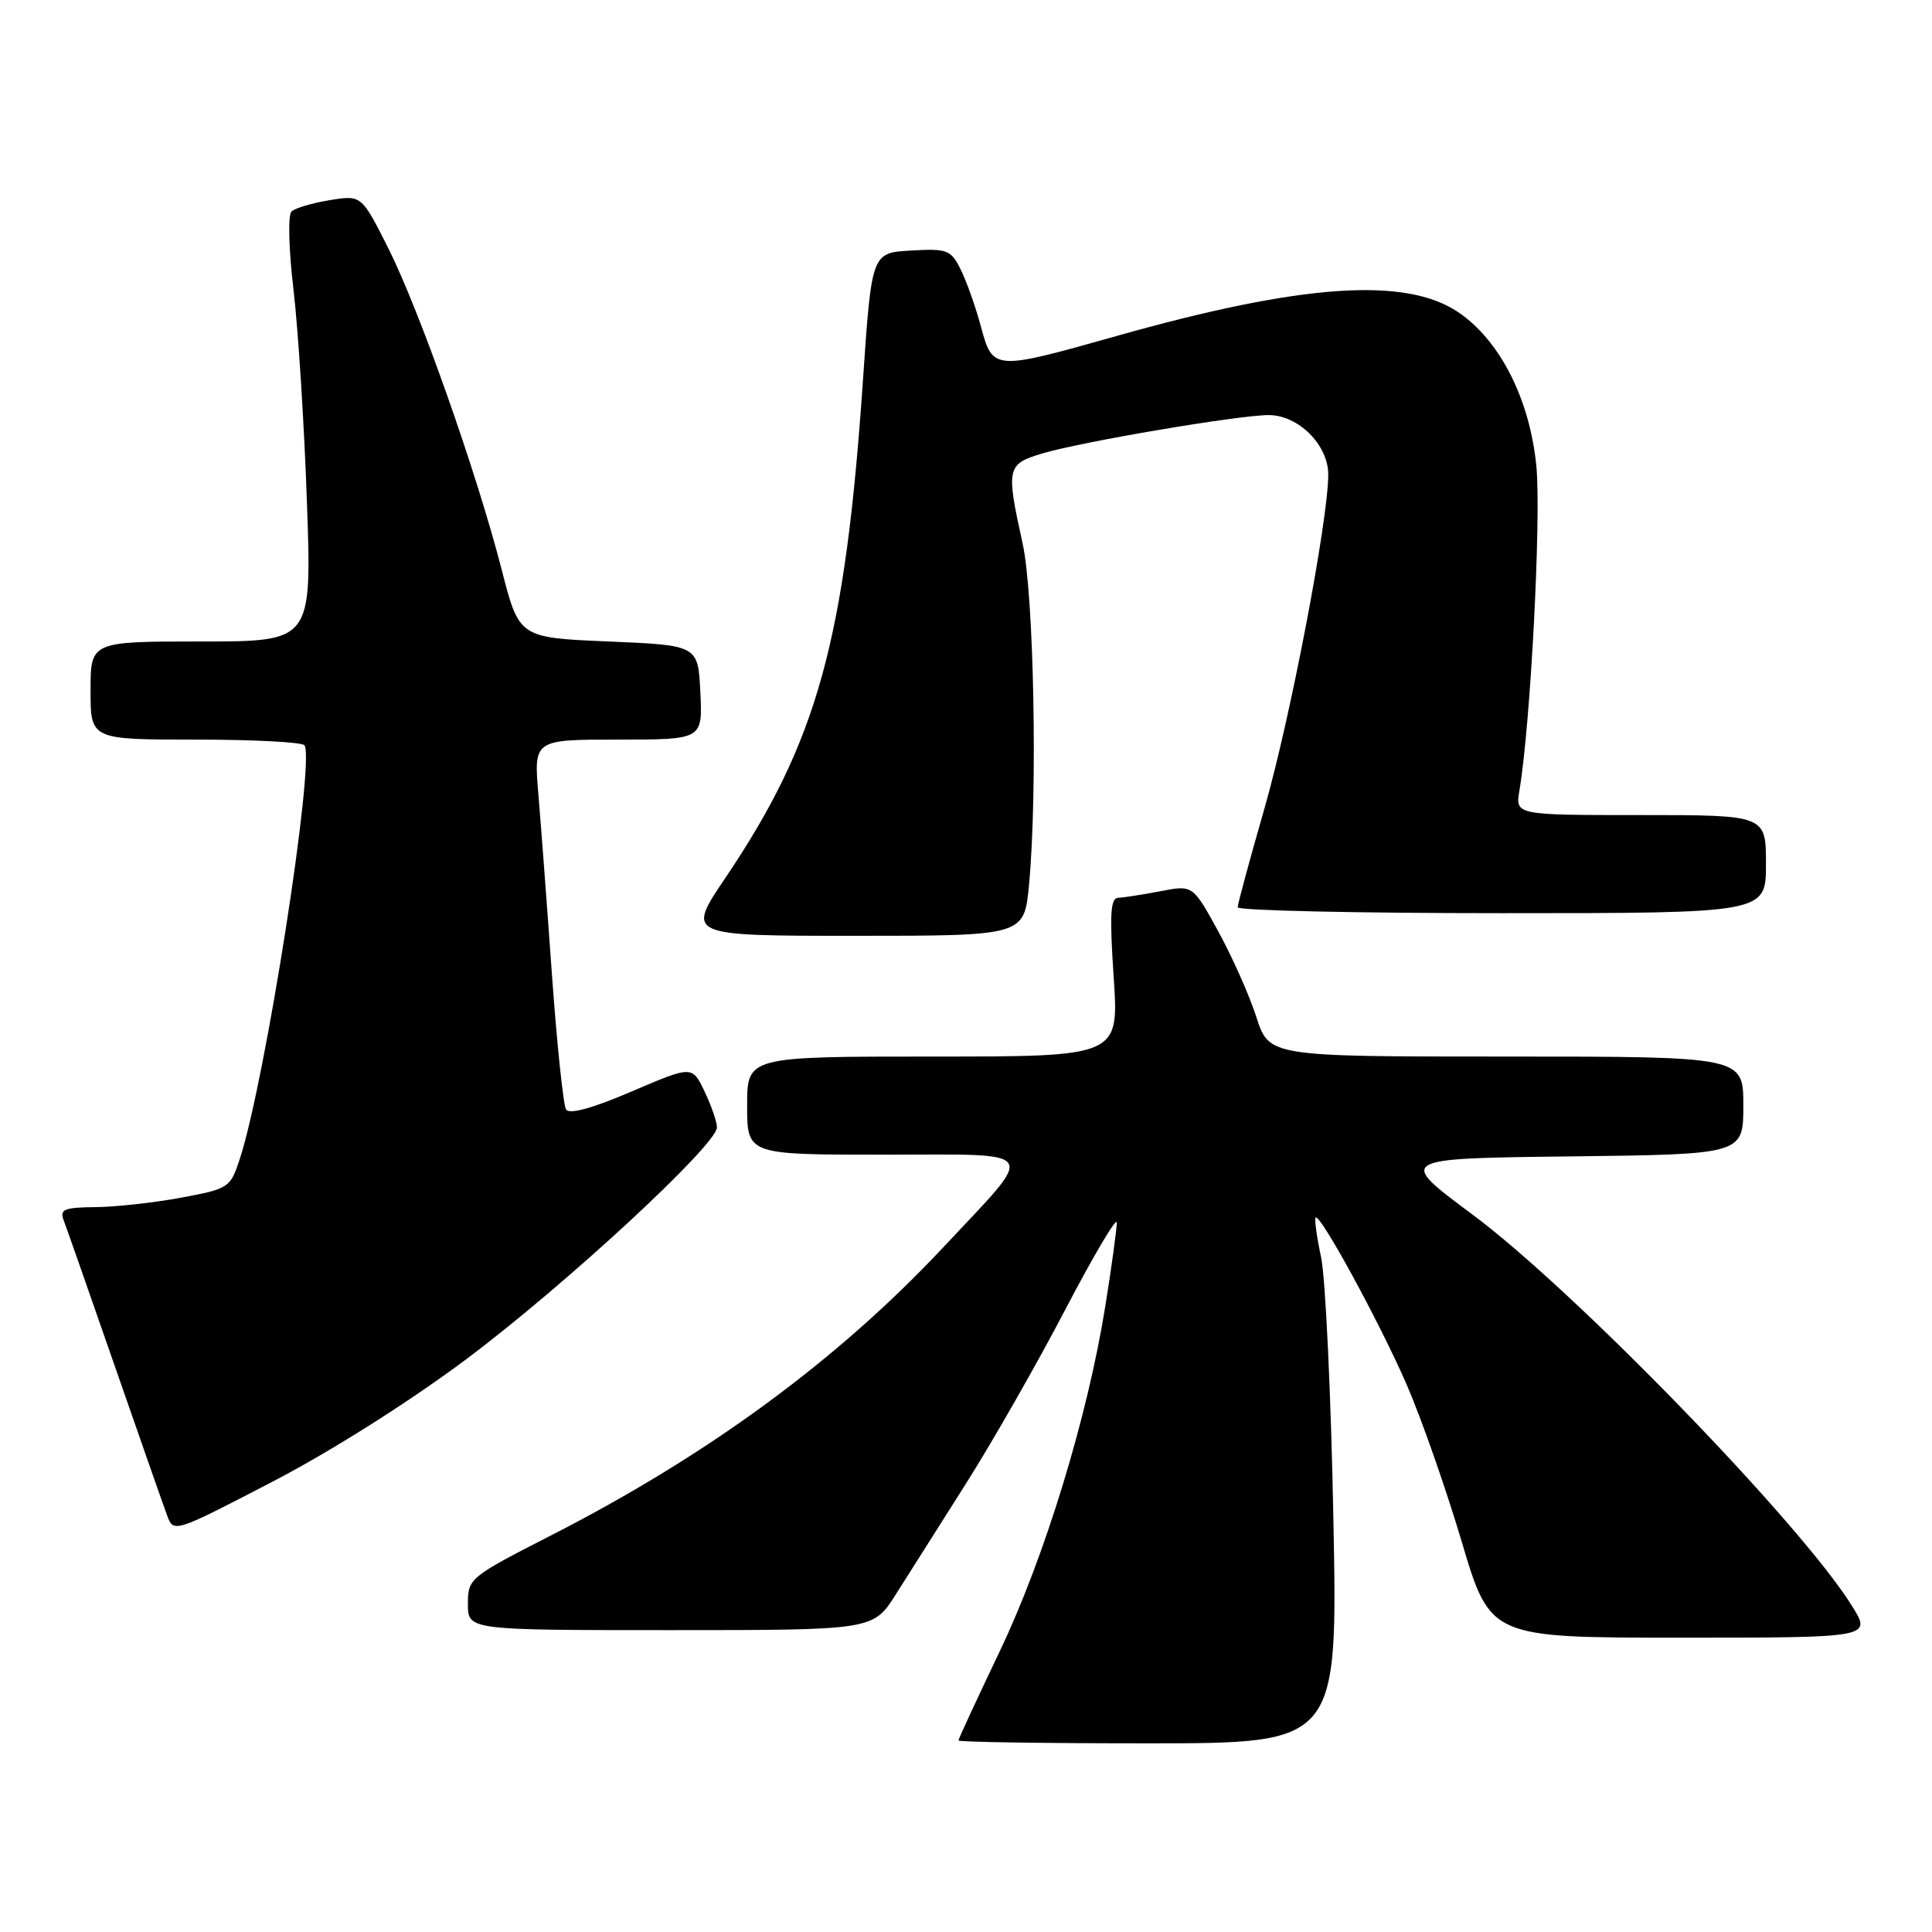 <?xml version="1.0" encoding="UTF-8" standalone="no"?>
<!DOCTYPE svg PUBLIC "-//W3C//DTD SVG 1.1//EN" "http://www.w3.org/Graphics/SVG/1.1/DTD/svg11.dtd" >
<svg xmlns="http://www.w3.org/2000/svg" xmlns:xlink="http://www.w3.org/1999/xlink" version="1.1" viewBox="0 0 256 256">
 <g >
 <path fill="currentColor"
d=" M 176.68 201.25 C 176.37 184.89 175.63 169.29 175.05 166.58 C 174.47 163.88 174.15 161.52 174.33 161.34 C 174.92 160.75 182.87 175.35 186.44 183.58 C 188.36 188.02 191.63 197.36 193.70 204.33 C 197.47 217.00 197.47 217.00 222.75 217.00 C 248.03 217.00 248.03 217.00 245.37 212.75 C 238.57 201.85 208.63 170.98 195.08 160.91 C 185.11 153.50 185.11 153.50 208.05 153.23 C 231.00 152.96 231.00 152.96 231.00 146.48 C 231.00 140.00 231.00 140.00 199.58 140.00 C 168.16 140.00 168.16 140.00 166.47 134.75 C 165.54 131.86 163.26 126.75 161.41 123.38 C 158.05 117.26 158.05 117.26 153.77 118.09 C 151.42 118.54 148.91 118.93 148.18 118.96 C 147.13 118.99 147.01 121.14 147.57 129.50 C 148.27 140.00 148.27 140.00 123.64 140.00 C 99.00 140.00 99.00 140.00 99.00 146.50 C 99.00 153.00 99.00 153.00 117.04 153.00 C 138.15 153.00 137.46 151.94 125.04 165.22 C 111.06 180.15 93.93 192.75 73.09 203.41 C 62.20 208.98 62.00 209.14 62.00 212.54 C 62.00 216.00 62.00 216.00 88.85 216.00 C 115.70 216.00 115.70 216.00 118.71 211.25 C 120.36 208.64 124.56 202.00 128.05 196.50 C 131.53 191.00 137.44 180.65 141.17 173.50 C 144.91 166.35 147.97 161.18 147.98 162.00 C 147.98 162.82 147.31 167.78 146.47 173.00 C 144.12 187.75 138.41 206.39 132.44 218.87 C 129.45 225.13 127.00 230.42 127.00 230.62 C 127.00 230.83 138.31 231.00 152.13 231.00 C 177.26 231.00 177.26 231.00 176.68 201.25 Z  M 61.84 180.06 C 74.93 170.25 95.00 151.69 95.00 149.38 C 95.00 148.66 94.26 146.52 93.36 144.63 C 91.72 141.19 91.72 141.19 83.69 144.63 C 78.43 146.88 75.43 147.70 75.00 147.00 C 74.64 146.41 73.80 138.41 73.14 129.21 C 72.49 120.02 71.67 109.24 71.34 105.25 C 70.72 98.00 70.72 98.00 81.91 98.00 C 93.10 98.00 93.10 98.00 92.80 91.75 C 92.50 85.50 92.50 85.50 80.65 85.00 C 68.79 84.50 68.79 84.50 66.48 75.50 C 63.17 62.62 55.57 41.09 51.44 32.87 C 47.90 25.84 47.90 25.84 43.70 26.52 C 41.39 26.90 39.11 27.57 38.63 28.02 C 38.14 28.49 38.25 33.02 38.90 38.48 C 39.52 43.78 40.32 56.42 40.67 66.56 C 41.32 85.00 41.32 85.00 26.66 85.00 C 12.00 85.00 12.00 85.00 12.00 91.50 C 12.00 98.00 12.00 98.00 25.94 98.00 C 33.61 98.00 40.09 98.34 40.35 98.76 C 41.76 101.03 35.14 143.30 31.77 153.58 C 30.53 157.38 30.32 157.52 24.00 158.70 C 20.42 159.36 15.31 159.93 12.64 159.95 C 8.51 159.99 7.88 160.25 8.43 161.68 C 8.79 162.60 11.82 171.27 15.18 180.93 C 18.54 190.59 21.67 199.54 22.15 200.82 C 23.00 203.13 23.08 203.10 36.09 196.34 C 43.89 192.29 54.30 185.70 61.84 180.06 Z  M 136.35 117.25 C 137.50 105.02 137.01 78.88 135.50 72.00 C 133.29 61.97 133.40 61.50 138.10 60.09 C 143.26 58.54 164.15 55.00 168.11 55.00 C 172.04 55.00 176.00 58.95 176.00 62.88 C 176.00 68.92 170.98 95.18 167.55 107.11 C 165.60 113.89 164.00 119.79 164.00 120.22 C 164.00 120.65 179.75 121.00 199.00 121.00 C 234.00 121.00 234.00 121.00 234.00 114.50 C 234.00 108.00 234.00 108.00 217.39 108.00 C 200.78 108.00 200.78 108.00 201.33 104.75 C 202.80 96.08 204.23 68.70 203.58 61.82 C 202.73 52.93 198.75 45.08 193.20 41.35 C 186.21 36.65 172.46 37.61 148.06 44.49 C 131.62 49.13 131.56 49.13 129.97 43.25 C 129.27 40.64 128.06 37.24 127.29 35.70 C 126.00 33.10 125.52 32.92 120.70 33.20 C 115.50 33.50 115.50 33.50 114.35 50.33 C 111.99 84.94 108.31 98.25 96.10 116.35 C 90.94 124.00 90.94 124.00 113.32 124.00 C 135.71 124.00 135.71 124.00 136.35 117.25 Z "/>
</g>
</svg>